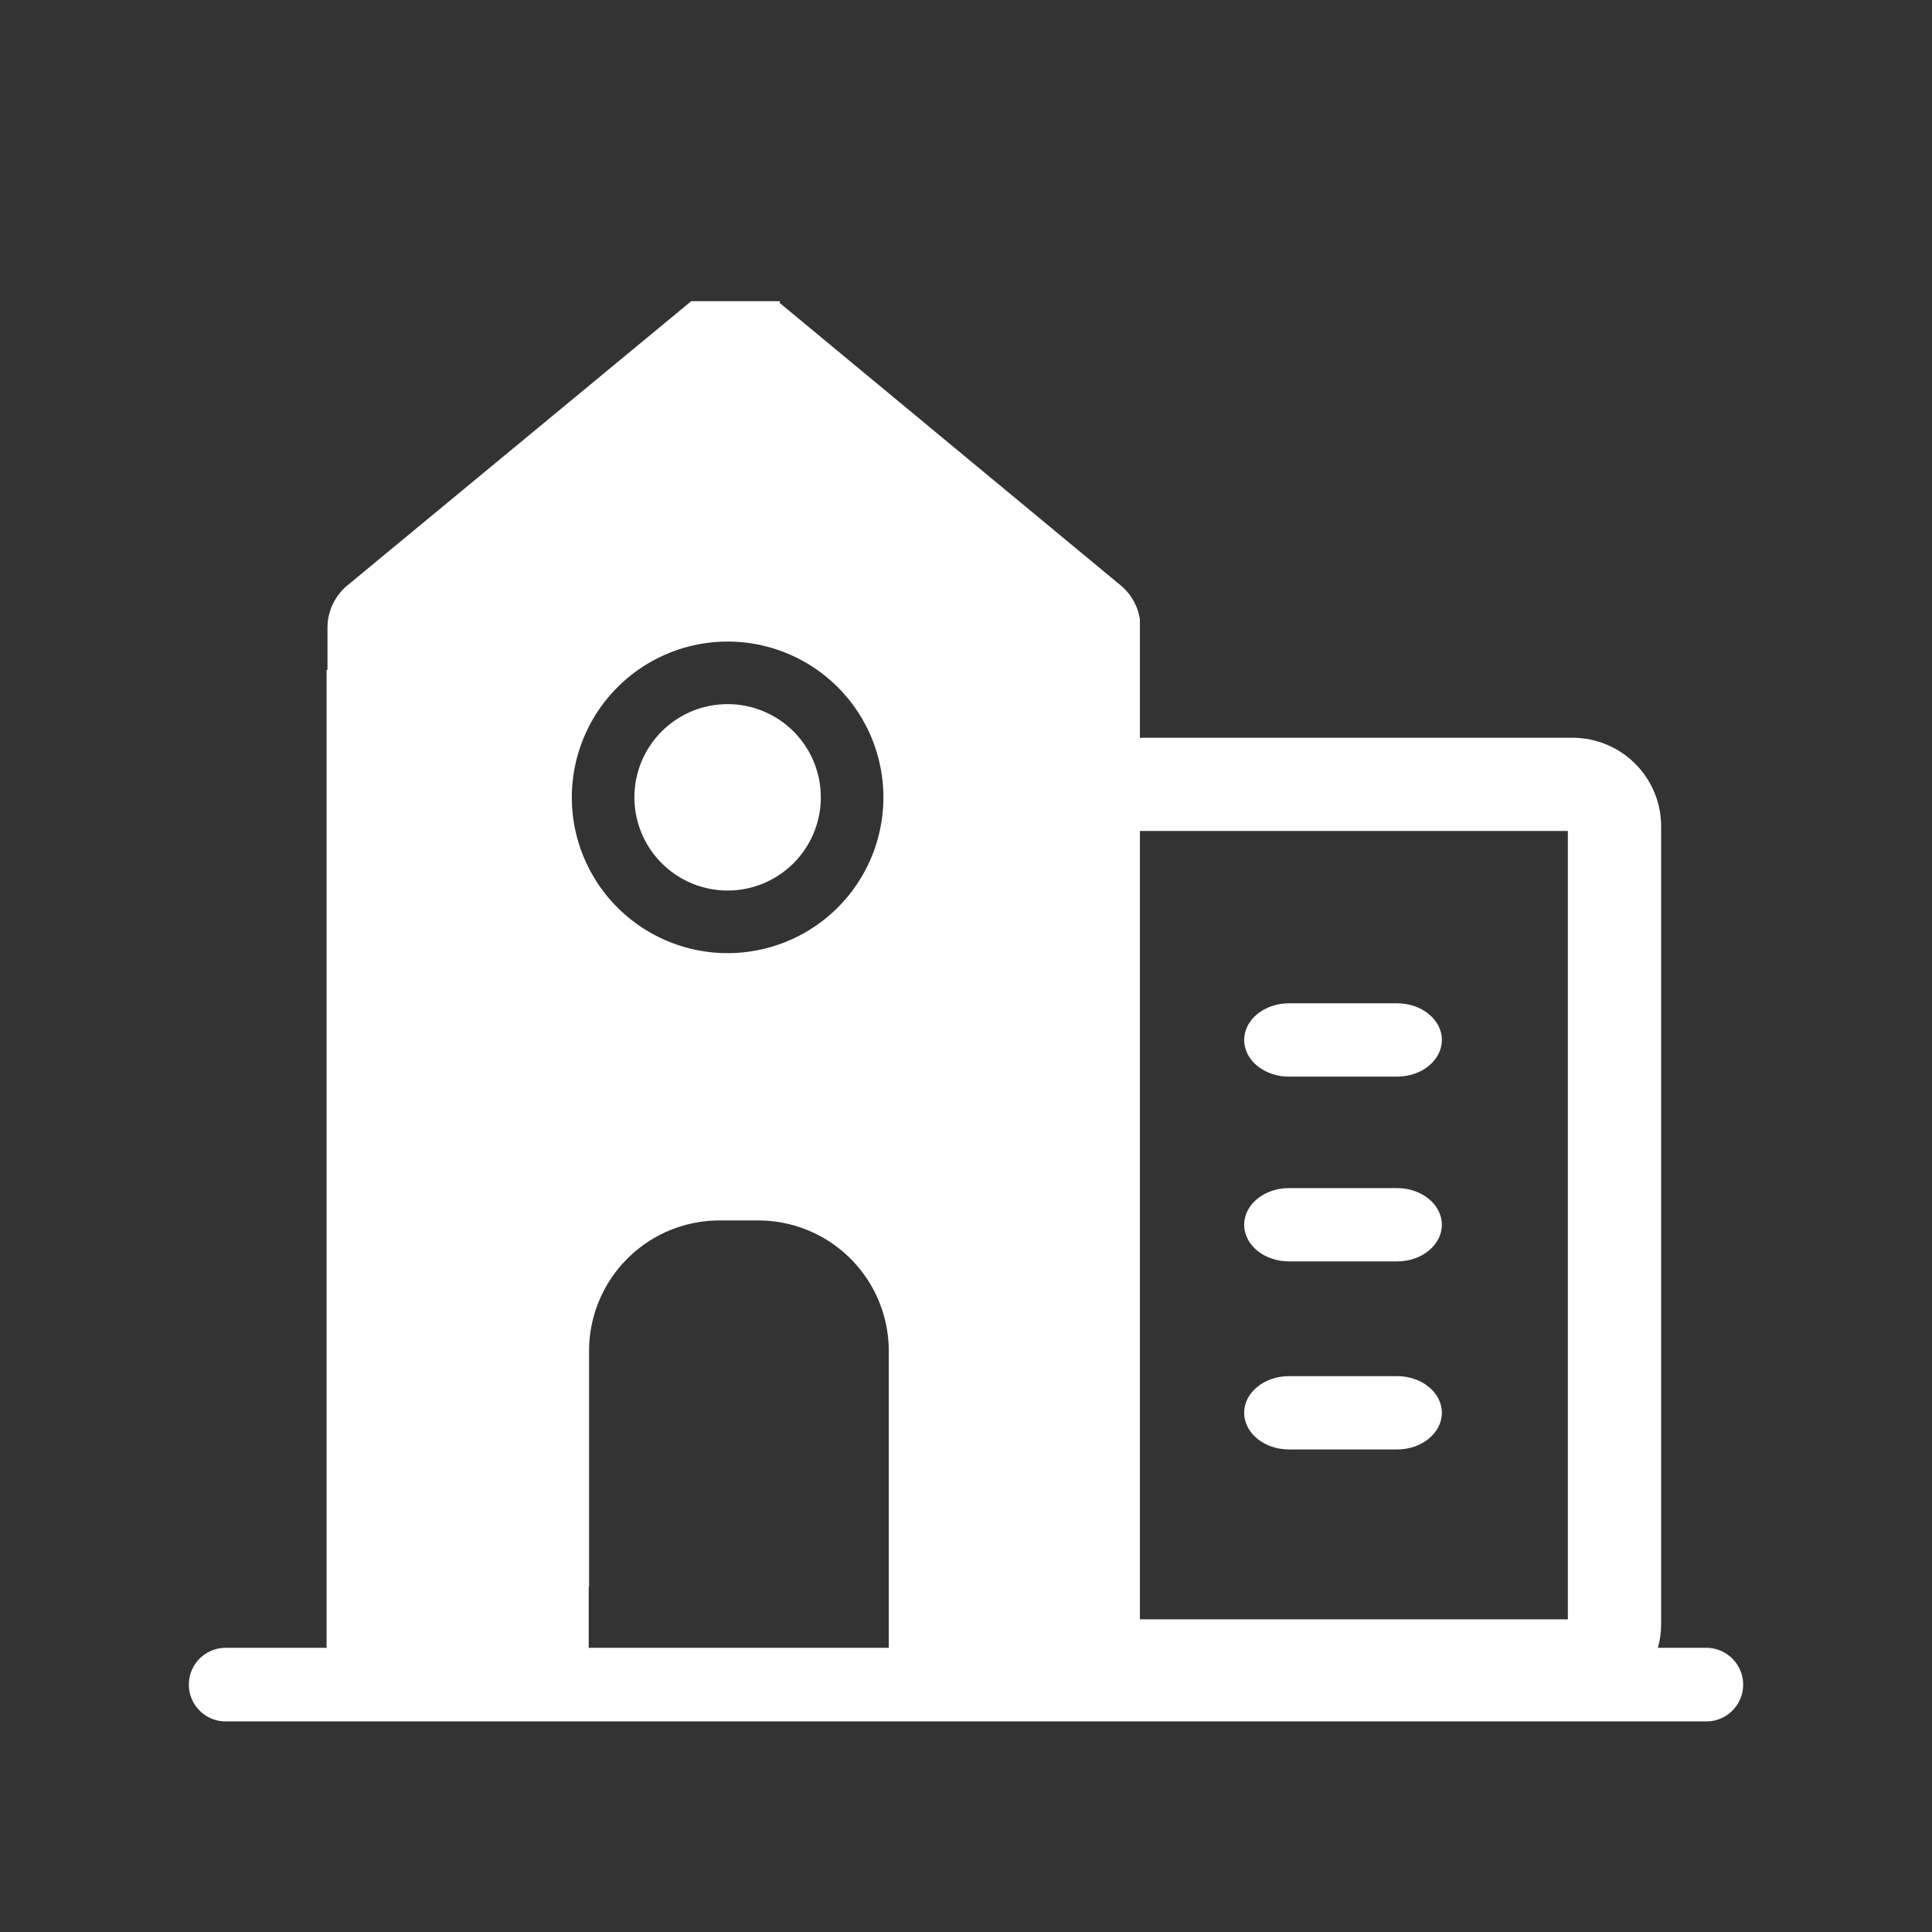 <svg xmlns="http://www.w3.org/2000/svg" viewBox="0 0 1023 1023"><rect x="0" y="0" width="1023" height="1023" fill="#333333" stroke="none"/><defs><style>.cls-1{fill:none;}.cls-2{fill:#fff;}</style></defs><g id="图层_2" data-name="图层 2"><g id="图层_1-2" data-name="图层 1"><rect class="cls-1" width="1023" height="1023"/><path class="cls-2" d="M903.54,872.53H877.85A46.7,46.7,0,0,0,879.57,860V437.5a46.91,46.91,0,0,0-46.85-46.85H603.58V327.92a29.14,29.14,0,0,0-10.23-18L412.94,160.49v-1H366L184,309.92a29.13,29.13,0,0,0-10.59,22.49v22.38l-.48-.14V872.53H119.46A19.48,19.48,0,0,0,100,892h0a19.48,19.48,0,0,0,19.48,19.49H903.54A19.48,19.48,0,0,0,923,892h0A19.48,19.48,0,0,0,903.54,872.53ZM603.58,440h226.6V857.45H603.58ZM385.27,339.71a82.49,82.49,0,1,1-82.49,82.49A82.58,82.58,0,0,1,385.27,339.71ZM311.73,840.3h.19V714.23a69.12,69.12,0,0,1,69.12-68h20.43a69.14,69.14,0,0,1,69.14,69.13V872.53H311.73Z"/><path class="cls-2" d="M385.27,471.54a49.35,49.35,0,1,0-49.35-49.34A49.39,49.39,0,0,0,385.27,471.54Z"/><path class="cls-2" d="M739.73,531.25h-57.2c-13.11,0-23.74,8.69-23.74,19.42s10.63,19.41,23.74,19.41h57.2c13.11,0,23.74-8.69,23.74-19.41S752.84,531.25,739.73,531.25Z"/><path class="cls-2" d="M739.73,629.1h-57.2c-13.11,0-23.74,8.69-23.74,19.41s10.63,19.41,23.74,19.41h57.2c13.11,0,23.74-8.69,23.74-19.41S752.84,629.1,739.73,629.1Z"/><path class="cls-2" d="M739.73,728.67h-57.2c-13.11,0-23.74,8.69-23.74,19.41s10.63,19.42,23.74,19.42h57.2c13.11,0,23.74-8.69,23.74-19.42S752.84,728.67,739.73,728.67Z"/></g></g></svg>